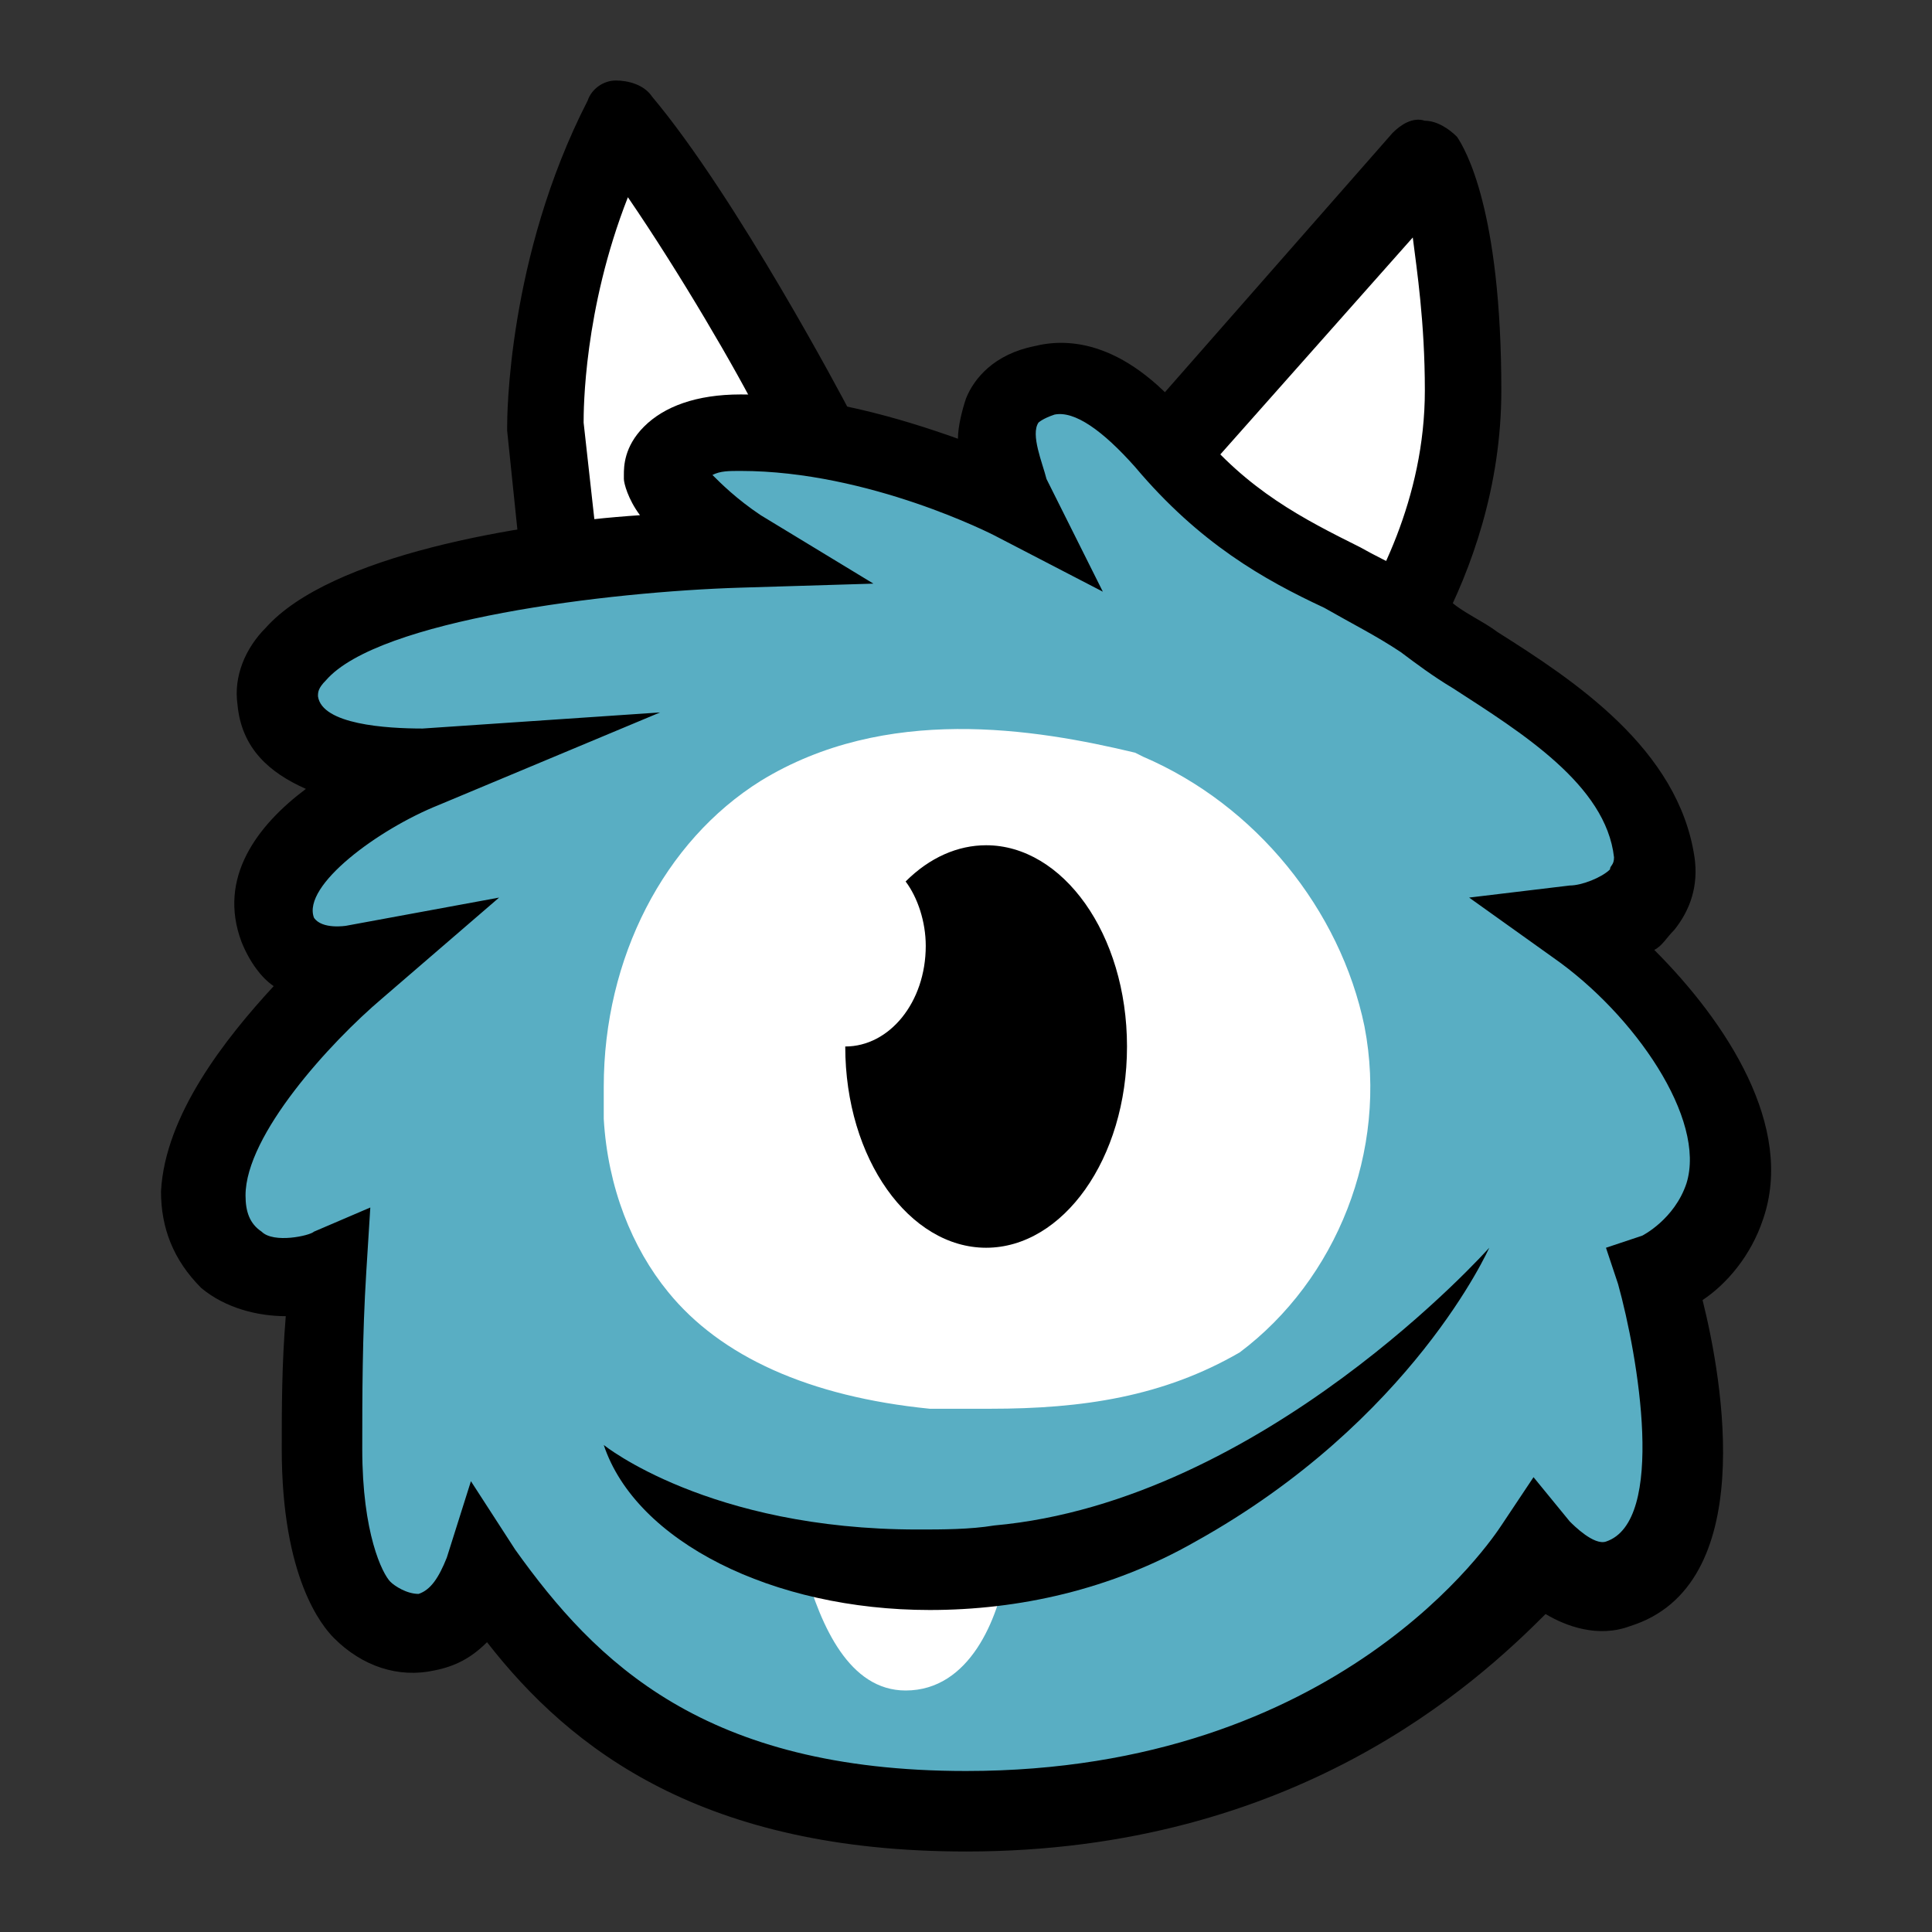 <?xml version="1.0"?>
<svg xmlns="http://www.w3.org/2000/svg" xmlns:xlink="http://www.w3.org/1999/xlink" version="1.1" viewBox="0 0 252 252" width="96px" height="96px"><rect x="0" y="0" width="252" height="252" fill="#333333" stroke="none"/><g fill="none" fill-rule="nonzero" stroke="none" stroke-width="1" stroke-linecap="butt" stroke-linejoin="miter" stroke-miterlimit="10" stroke-dasharray="" stroke-dashoffset="0" font-family="none" font-weight="none" font-size="none" text-anchor="none" style="mix-blend-mode: normal"><path d="M0,252v-252h252v252z" fill="none"/><g id="Layer_1"><g id="surface1"><g><path d="M175.875,90.825c0,0 15.225,-16.8 15.225,-39.9c0,-23.1 -5.25,-29.925 -5.25,-29.925l-37.8,43.05z" fill="#ffffff"/><path d="M175.875,96.075c-1.575,0 -2.625,-0.525 -3.675,-1.575l-27.825,-26.775c-2.1,-2.1 -2.1,-5.25 -0.525,-7.35l37.8,-43.05c1.05,-1.05 2.625,-2.1 4.2,-1.575c1.575,0 3.15,1.05 4.2,2.1c1.05,1.575 5.775,9.45 5.775,33.075c0,25.2 -15.75,43.05 -16.275,43.575c-0.525,1.05 -2.1,1.575 -3.675,1.575zM155.4,63.525l19.95,19.425c4.2,-6.3 10.5,-17.85 10.5,-32.025c0,-8.925 -1.05,-15.75 -1.575,-19.95z" fill="#000000"/></g><g><path d="M106.05,55.65c0,0 -14.175,-27.3 -25.2,-39.9c-9.975,19.95 -9.975,39.9 -9.975,39.9l1.575,15.225l5.775,9.975z" fill="#ffffff"/><path d="M78.75,86.1h-0.525c-1.575,0 -3.15,-1.05 -3.675,-2.625l-6.3,-9.975c-0.525,-0.525 -0.525,-1.575 -0.525,-2.1l-1.575,-15.225v-0.525c0,-1.05 0,-22.05 10.5,-42.525c0.525,-1.575 2.1,-2.625 3.675,-2.625c1.575,0 3.675,0.525 4.725,2.1c11.025,13.125 25.2,39.9 25.725,40.95c1.05,2.1 0.525,4.725 -1.05,6.3l-27.3,24.675c-1.05,1.05 -2.625,1.575 -3.675,1.575zM77.7,69.3l2.1,3.15l19.425,-17.85c-3.15,-6.3 -10.5,-18.9 -17.325,-28.875c-5.775,14.7 -5.775,27.825 -5.775,29.4z" fill="#000000"/></g><g><path d="M185.85,80.85c9.975,6.825 27.825,15.75 29.925,29.925c1.05,8.925 -9.975,9.975 -9.975,9.975c11.025,7.875 23.1,23.1 18.9,35.175c-2.625,7.35 -8.925,9.975 -8.925,9.975c0,0 10.5,35.175 -5.25,39.9c-5.775,1.575 -10.5,-4.2 -10.5,-4.2c0,0 -21.525,34.65 -74.025,34.65c-36.75,0 -52.5,-15.75 -63,-31.5c-3.15,8.925 -10.5,10.5 -15.75,5.25c-1.575,-1.575 -5.25,-7.875 -5.25,-21c0,-9.45 0.525,-18.9 0.525,-23.625c0,0 -7.875,3.15 -12.6,-1.05c-13.65,-13.125 16.275,-38.325 16.275,-38.325c0,0 -7.35,1.575 -9.975,-5.25c-4.2,-11.55 18.9,-21 18.9,-21c0,0 -17.85,1.575 -18.9,-8.925c-1.575,-17.85 59.85,-19.95 59.85,-19.95c-9.45,-5.775 -9.975,-9.975 -9.975,-9.975c0,0 -0.525,-5.25 9.975,-5.25c17.85,0 35.7,8.925 35.7,8.925c0,0 -6.825,-13.125 4.2,-15.75c4.725,-1.05 9.975,1.575 15.75,8.4c12.075,14.7 24.675,16.8 34.125,23.625z" fill="#59aec3"/><path d="M126,241.5c-34.125,0 -51.45,-13.125 -62.475,-27.3c-2.1,2.1 -4.2,3.15 -6.825,3.675c-4.725,1.05 -9.45,-0.525 -13.125,-4.2c-1.575,-1.575 -6.825,-7.875 -6.825,-24.675c0,-5.25 0,-11.025 0.525,-17.325c-3.675,0 -7.875,-1.05 -11.025,-3.675c-3.675,-3.675 -5.25,-7.875 -5.25,-12.6c0.525,-9.975 8.4,-19.95 14.7,-26.775c-1.575,-1.05 -3.15,-3.15 -4.2,-5.775c-3.15,-8.4 2.1,-15.225 8.4,-19.95c-4.725,-2.1 -8.4,-5.25 -8.925,-11.025c-0.525,-3.675 1.05,-7.35 3.675,-9.975c8.4,-9.45 33.075,-13.65 48.825,-14.7c-1.575,-2.1 -2.1,-4.2 -2.1,-4.725v-0.525c0,-1.05 0,-3.675 2.625,-6.3c2.625,-2.625 6.825,-4.2 12.6,-4.2c10.5,0 21,3.15 28.35,5.775c0,-1.575 0.525,-3.675 1.05,-5.25c1.05,-2.625 3.675,-5.775 8.925,-6.825c4.2,-1.05 12.075,-1.05 21,10.5c6.825,8.4 14.175,12.075 21.525,15.75c3.675,2.1 7.875,3.675 11.55,6.825c1.575,1.575 4.2,2.625 6.3,4.2c9.975,6.3 23.625,15.225 25.725,29.4c0.525,3.675 -0.525,6.825 -2.625,9.45c-1.05,1.05 -1.575,2.1 -2.625,2.625c9.45,9.45 18.375,23.1 14.175,35.175c-1.575,4.725 -4.725,8.4 -7.875,10.5c2.625,10.5 7.35,37.275 -9.45,42.525c-4.2,1.575 -8.4,0 -11.025,-1.575c-8.925,8.925 -32.55,30.975 -75.6,30.975zM61.425,193.2l5.775,8.925c10.5,14.7 24.675,28.875 58.8,28.875c48.825,0 68.775,-30.45 69.825,-32.025l4.2,-6.3l4.725,5.775c0.525,0.525 3.15,3.15 4.725,2.625c7.875,-2.625 4.2,-24.15 1.575,-33.6l-1.575,-4.725l4.725,-1.575c0,0 4.2,-2.1 5.775,-6.825c2.625,-8.4 -6.825,-22.05 -17.325,-29.4l-11.025,-7.875l13.125,-1.575c1.575,0 4.2,-1.05 5.25,-2.1c0,-0.525 0.525,-0.525 0.525,-1.575c-1.05,-9.45 -12.075,-16.275 -21,-22.05c-2.625,-1.575 -4.725,-3.15 -6.825,-4.725v0c-3.15,-2.1 -6.3,-3.675 -9.975,-5.775c-7.875,-3.675 -16.275,-8.4 -24.675,-18.375c-4.2,-4.725 -7.875,-7.35 -10.5,-6.825c-1.575,0.525 -2.1,1.05 -2.1,1.05c-1.05,1.575 0.525,5.25 1.05,7.35l7.35,14.7l-14.175,-7.35c0,0 -16.275,-8.4 -33.075,-8.4c-1.575,0 -2.625,0 -3.675,0.525c1.05,1.05 3.15,3.15 6.3,5.25l14.7,8.925l-17.325,0.525c-17.325,0.525 -47.25,4.2 -54.075,12.075c-1.05,1.05 -1.05,1.575 -1.05,2.1c0.525,3.675 8.925,4.2 13.65,4.2l30.975,-2.1l-28.875,12.075c-7.875,3.15 -17.85,10.5 -16.275,14.7c1.05,1.575 4.2,1.05 4.2,1.05l19.95,-3.675l-15.225,13.125c-6.825,5.775 -17.85,17.85 -17.85,25.725c0,2.1 0.525,3.675 2.1,4.725c1.575,1.575 6.3,0.525 6.825,0l7.35,-3.15l-0.525,8.4c-0.525,8.4 -0.525,16.275 -0.525,23.1c0,11.025 2.625,16.275 3.675,17.325c0.525,0.525 2.1,1.575 3.675,1.575c1.575,-0.525 2.625,-2.1 3.675,-4.725z" fill="#000000"/></g><g fill="#ffffff"><path d="M84,141.225c0,-13.65 6.3,-28.35 18.375,-35.7c13.125,-7.875 28.875,-6.825 44.625,-3.15c13.125,5.25 23.1,17.325 25.725,30.975c2.625,13.65 -3.15,28.875 -14.175,37.275c-10.5,7.35 -22.05,7.875 -36.75,7.35c-11.025,-1.05 -23.1,-4.725 -29.925,-13.65c-4.725,-5.775 -6.825,-12.6 -7.35,-19.95c-0.525,-0.525 -0.525,-1.575 -0.525,-3.15z"/><path d="M129.15,183.75c-2.625,0 -5.25,0 -7.875,0c-15.75,-1.575 -27.3,-6.825 -34.125,-15.225c-4.725,-5.775 -7.875,-13.65 -8.4,-22.575c0,-1.575 0,-2.625 0,-4.2v0c0,-16.8 7.875,-32.025 20.475,-39.9c16.275,-9.975 35.7,-6.825 48.825,-3.675l1.05,0.525c14.7,6.3 25.725,19.95 28.875,35.175c3.15,16.275 -3.675,33.075 -16.275,42.525c-9.975,5.775 -20.475,7.35 -32.55,7.35zM125.475,105c-7.875,0 -14.7,1.575 -20.475,5.25c-9.45,5.775 -15.75,17.85 -15.75,30.975v0c0,1.05 0,2.1 0,3.15c0.525,4.725 1.575,11.55 6.3,16.8c5.25,6.3 14.175,9.975 26.775,11.55c13.65,0.525 24.15,0.525 33.075,-6.3c9.45,-6.825 14.7,-19.95 12.075,-32.025c-2.1,-11.55 -11.025,-22.05 -22.05,-27.3c-7.35,-1.05 -14.175,-2.1 -19.95,-2.1z"/></g><path d="M128.625,110.25c-3.675,0 -7.35,1.575 -10.5,4.725c1.575,2.1 2.625,5.25 2.625,8.4c0,7.35 -4.725,13.125 -10.5,13.125c0,14.7 8.4,26.25 18.375,26.25c9.975,0 18.375,-11.55 18.375,-26.25c0,-14.7 -8.4,-26.25 -18.375,-26.25z" fill="#000000"/><path d="M105,204.75c2.1,7.35 5.775,15.75 13.125,15.75c8.4,0 12.075,-9.45 13.125,-15.75z" fill="#ffffff"/><path d="M194.25,162.75c0,0 -29.4,33.075 -64.575,36.225c-3.15,0.525 -6.825,0.525 -9.975,0.525c-27.3,0 -40.95,-11.025 -40.95,-11.025c4.2,12.6 22.05,21.525 42.525,21.525c11.55,0 23.625,-2.625 34.65,-8.925c28.35,-15.75 38.325,-38.325 38.325,-38.325z" fill="#000000"/></g></g></g></svg>

